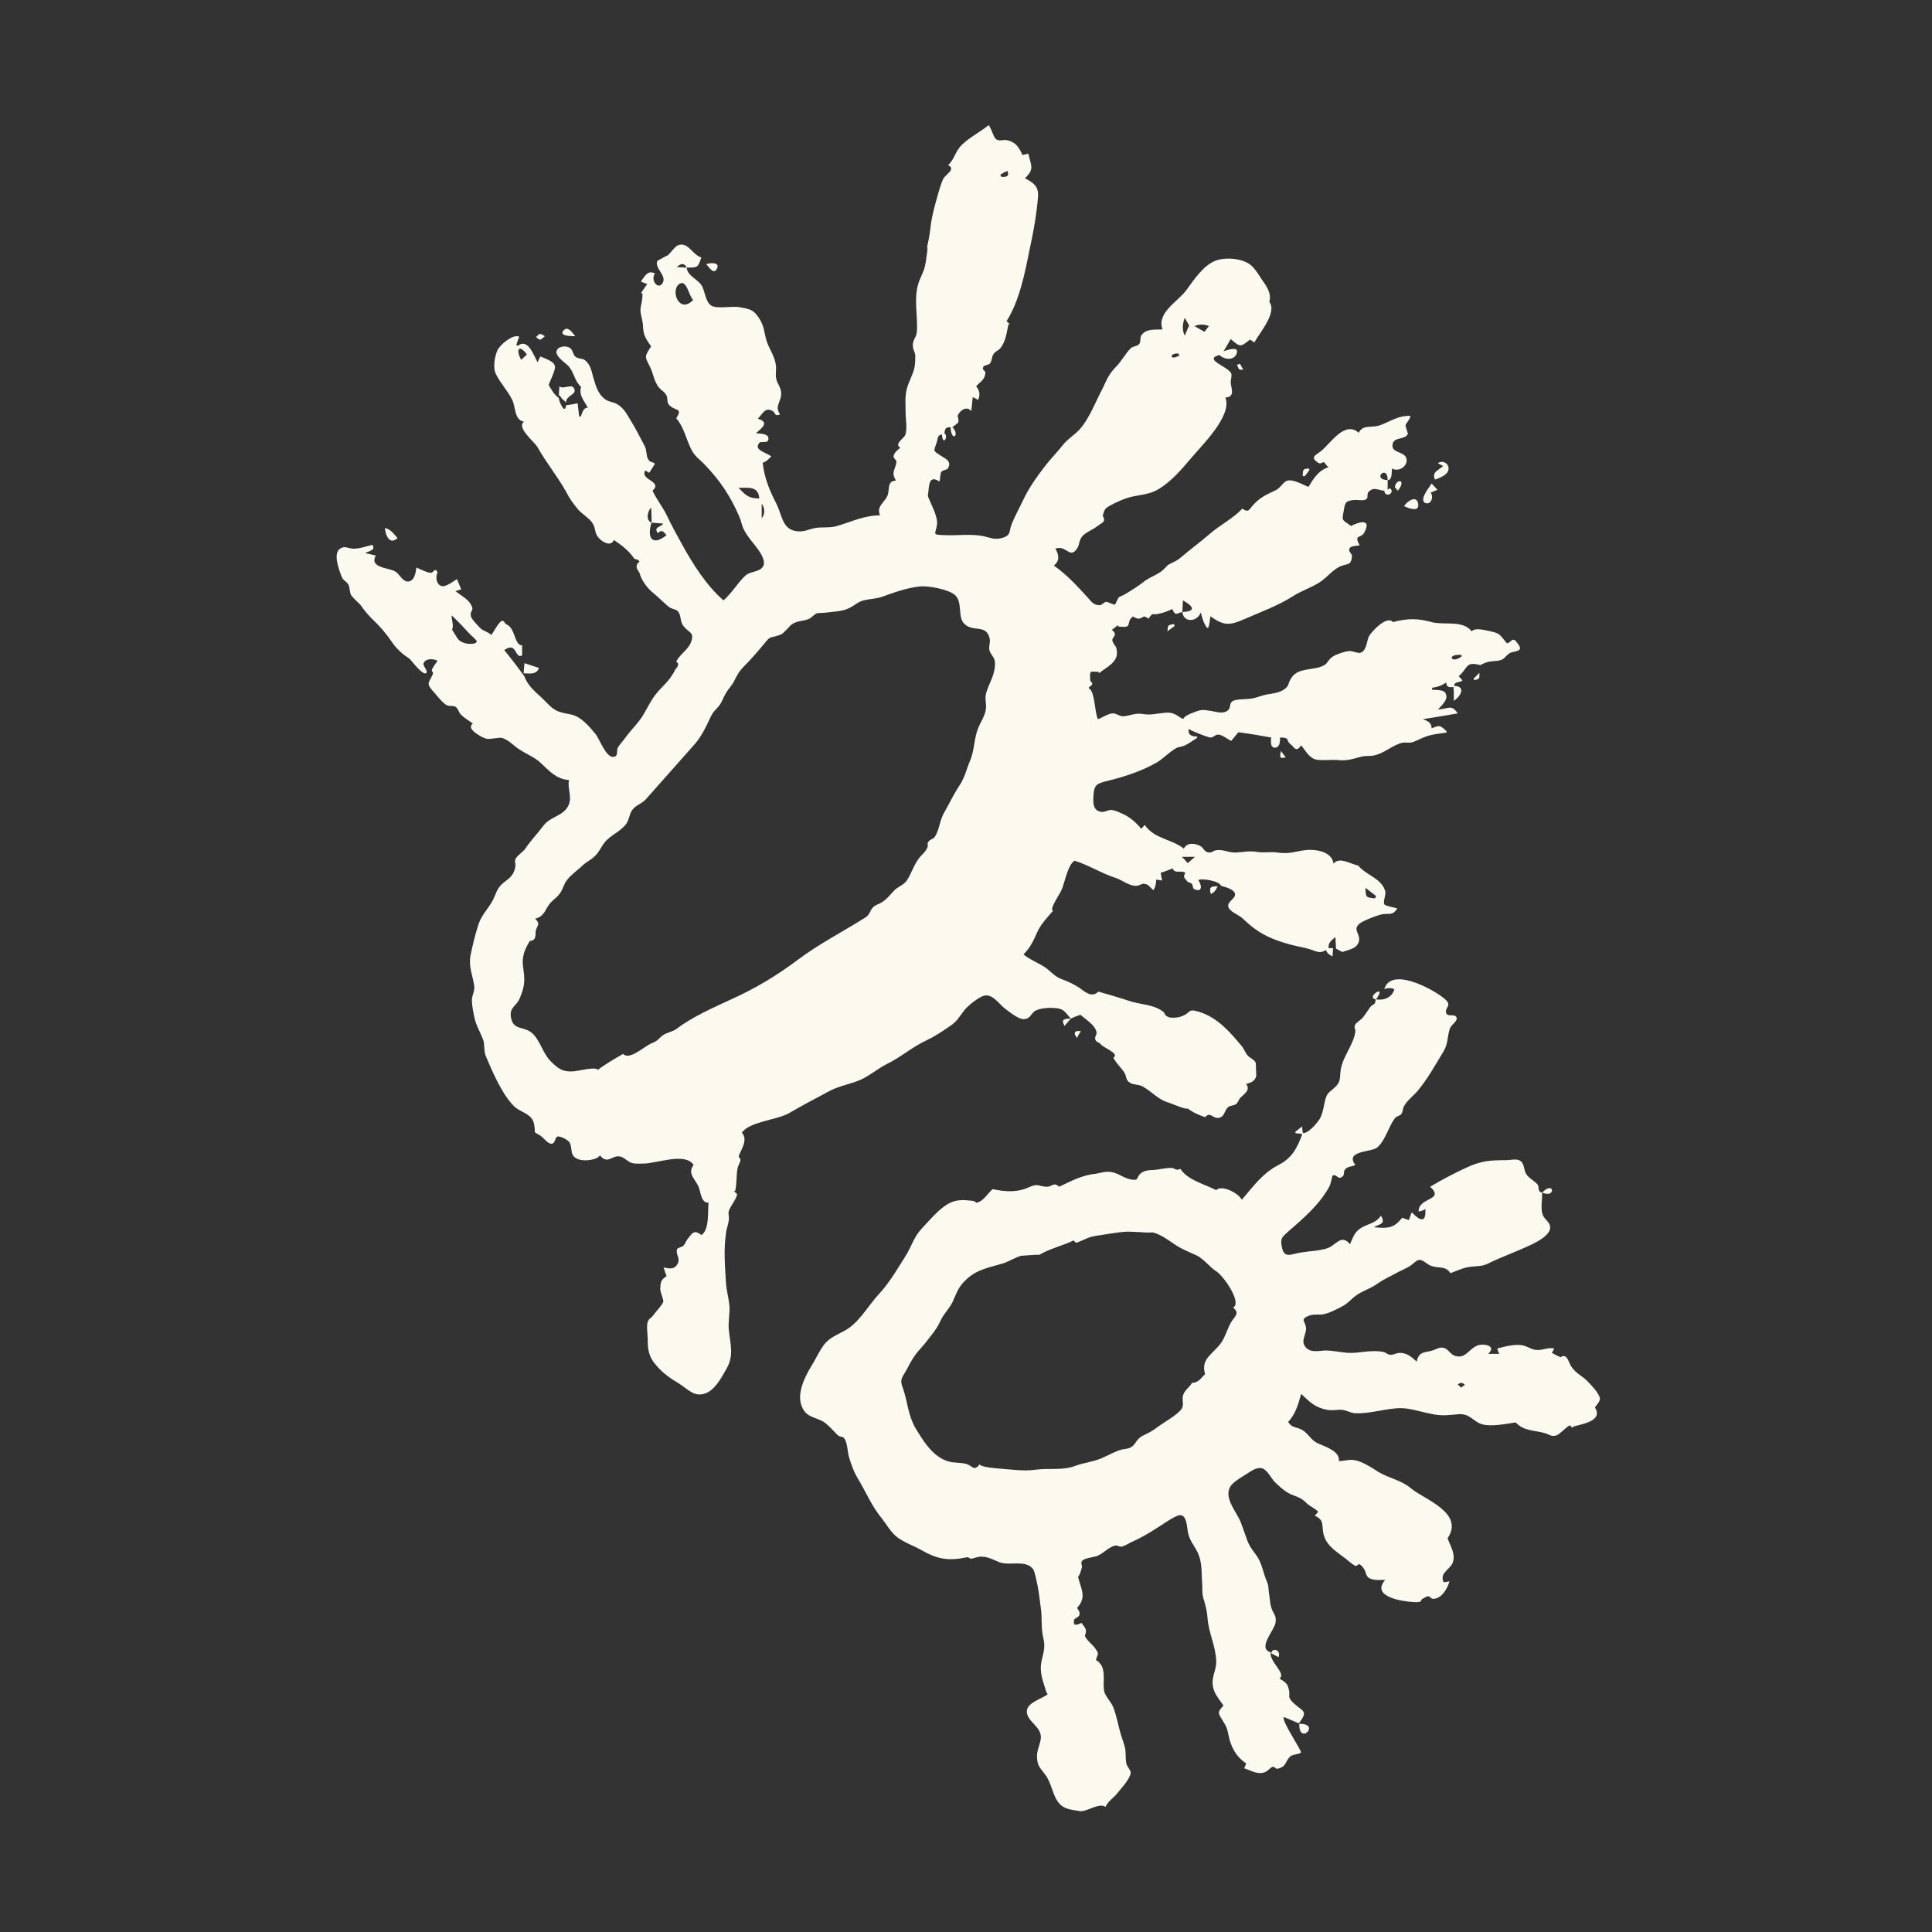 <?xml version="1.0" encoding="utf-8"?>
<!-- Generator: Adobe Illustrator 27.8.0, SVG Export Plug-In . SVG Version: 6.00 Build 0)  -->
<svg version="1.1" id="Layer_1" xmlns="http://www.w3.org/2000/svg" xmlns:xlink="http://www.w3.org/1999/xlink" x="0px" y="0px"
	 viewBox="0 0 400 400" style="fill: #fcf9ee;" xml:space="preserve">
<rect x="0" y="0" width="400" height="400" fill="#333333" stroke="none"/>
<g id="neWXtS.tif">
	<g>
		<path d="M221.7,210.9c-1.3-1.5-1.5-2.1-3.4-2.2c-1-0.1-2.8,0-3.8,0.5c-1.1,0.5-1,1.7-2.5,1.8c-1,0.1-2.9-1.4-3.7-2
			c-1.3-0.9-2.6-3.1-4.3-2.9c-1.2,0.1-4,2.4-4.6,3.4c-1,1.3-1.3,2-2.8,3c-1.6,1.1-3.1,2.1-4.8,2.9c-3,1.4-5.3,3.5-8.2,4.9
			c-1.8,0.9-3.4,2.3-5.3,3.2c-2,0.9-4.5,1.3-6.4,2.3c-2.8,1.5-5.7,3-8.6,4.7c-2.5,1.4-8.1,1.7-9.7,4c1.3,1.5-0.1,3.4-0.6,4.7
			c-0.2,0.5,0.4,0.6,0.3,1c-0.1,0.6-0.5,1.1-0.6,1.7c-0.3,1.6-0.1,3.1-0.5,4.7c-0.1,0-0.2,0-0.3,0c0.2,0.2,0.5,0.4,0.7,0.6
			c0,0.9-1.5,2.7-1.7,3.5c-0.2,0.7,0.1,1.1,0,1.8c-0.1,1-0.5,1.9-0.6,2.9c-0.5,3.5-0.2,6.7,0,10.1c0.1,1.6,0.5,3,0.7,4.6
			c0.2,1.6-0.3,3.6-0.1,5.3c0.3,2.9,1.1,5.3-0.5,8c-1.2,2.1-3.1,6-6.4,5.2c-1.1-0.3-2.5-1.6-3.5-2.2c-1.7-1-3.4-2.2-4.7-3.8
			c-1.5-1.7-1.7-3.2-1.7-5.4c0-0.9-0.3-2.7,0-3.5c0.3-0.8,0.6-0.7,1-1.2c0.4-0.6,2-2.3,2.2-2.9c0.2-0.5-0.7-2.1-0.6-2.9
			c0.1-1.5,0.2-1.7,1.3-2.5c-0.2-0.5-0.4-1.1-0.6-1.8c1.2,0.3,2.4,0.5,3-1c0.4-1-0.6-1.9-0.2-2.8c0.2-0.3,1-0.4,1.3-0.7
			c0.4-0.4,0.5-0.9,0.8-1.3c0.9-1.1,1.3-2.2,2.9-0.9c1.7-1,1.3-4.9,1.5-6.7c-1.6,0.1-1.6-2.3-2.1-3.4c-0.8-1.6-2.3-2.7-1-4.4
			c-1.7-2.7-7.7-0.3-10.3-0.3c-0.8,0-1.6,0.1-2.4-0.1c-0.9-0.2-1.4-1-2.3-1.3c-1.8-0.6-2.7,1.8-4.4-0.3c-0.6,1-3.1,1.2-4.2,0.9
			c-2.3-0.7-1.3-2.2-2.1-3.6c-0.3-0.5-1.9-1.3-2.4-1.2c-0.7,0.1-0.4,1.5-1.4,1.5c-0.6,0-1.6-1.2-2.1-1.6c-1.9-1.2-1-0.2-1.4-2.3
			c-0.3-2.3-2.7-2.5-4.1-3.8c-2.5-2.4-4.6-7.3-5.9-10.4c-0.5-1.2-0.2-2.6-0.6-3.5c-0.6-1.6-1.4-2.8-1.8-4.6c-0.2-1-0.5-2.4-0.5-3.5
			c0-1,0.6-1.9,0.5-2.9c-0.3-2.2-1.2-3.9-0.8-6.3c0.4-2,0.9-4.1,1.5-6c0.6-2.2,1.8-3.3,2.9-5.1c0.9-1.5,0.9-2.8,2.4-4
			c1.4-1.1,2.2-1.6,2.5-3.4c0.1-0.6-0.2-0.8,0-1.5c0.3-0.7,1.5-1.5,2-2.1c1.1-1.7,2.5-3.1,3.7-4.7c1.3-1.9,3.6-2,4.9-3.7
			c1.5-2,0.1-3.8,0.5-5.9c-2.6-0.2-4-1.8-5.7-3.4c-1.3-1.3-3-1.9-4.5-2.9c-1-0.6-1.9-1.6-2.9-2.1c-1.2-0.6-1.2-0.3-2.6-0.2
			c-1.1,0.1-1.2,0.2-2.3-0.3c-0.7-0.4-3.3-1.8-1.9-2.8c-0.8-0.6-1.9-1.2-2.6-2c-0.4-0.5-0.4-1-0.9-1.4c-0.5-0.4-1.3-0.1-1.9-0.4
			c-0.8-0.4-1.9-1.8-2.5-2.5c-1.9-2.1-1.3-1.9-0.4-3.9c0.2-0.5-0.3-0.6-0.2-0.9c0.3-0.7,0.7-1.2,1.2-1.9c-0.8-0.4-2.4-0.6-2.9,0.5
			c-0.2,0.6,0.9,1.5,0.6,2c-0.6,0.8-3-2.4-3.4-2.8c-0.4-0.4-1.2-0.8-1.6-1.2c-0.7-0.6-1.6-1.5-2.1-2.3c-1.3-1.9-2.5-3.3-4.2-4.9
			c-0.9-0.9-1.7-1.9-2.4-2.9c-0.4-0.4-1.7-1.6-1.9-2c-0.4-0.7-0.2-1.5-0.6-2.2c-0.5-0.8-1-0.7-1.4-1.7c-0.5-1.3-1.8-4.7-0.3-5.7
			c1-0.7,1.7,0,2.8,0c1.4,0,2.6-0.5,3.9-0.8c0.7,1.1-0.5,1.2-1.5,1.7c0.9,0.2,1.6,0.4,2.2,0.5c-1.4,2.6,2.6,2.5,4,3.3
			c0.8,0.4,1.5,2,2.5,2.1c1.5,0.1,1.8-1.9,1.9-2.9c0.9,0.4,2.1,1,2.9,1.1c0.7,0.1,0.9-1.3,1.5-0.1c-0.4,0.8-0.4,2.3,0.7,2.8
			c0.9,0.4,2.6-1,3.3-1.4c0.3,0.6,0.5,1.3,0.9,2.1c-0.4,0.1-0.8,0.3-1.2,0.4c0.9,0.7,2.5,1.6,3.1,2.6c1,1.6-0.2,1.2,0.1,2.6
			c0.1,0.6,1.7,2.2,2.1,2.6c0.5,0.4,1.8,0.8,2.1,1.3c0.4-0.5,1.5-2.6,2.1-2.9c0.6-0.3,0.6,0.5,1.1,0.7c1.8,0.7,1.6,4.4,3.2,4.3
			c0,0.7,0,1.3,0,2.1c-1.6,0.8-1-3-3.7-1.1c1.4,1.7,2.7,3.4,4,5.2c0,0,0.1,0.1,0.1,0.1c1,2.6,2.7,3.5,4.5,5.4c1.9,2,2.5,2.1,5.1,2.6
			c2.2,0.4,4,2.6,5.3,4.2c0.7,0.9,2.1,4.8,3.6,4.6c1.1-0.1,0.6-1.3,0.9-1.9c0.5-0.8,1.1-1.4,1.6-2.1c1.2-1.7,2.8-3.1,3.8-4.9
			c1-1.7,1.6-3.1,3-4.7c0.9-1,1.8-1.8,2.5-2.8c0.2-0.3,0.9-1.3,1-1.7c0.2-0.2,0.4-0.4,0.5-0.7c0.2-0.4,0.1-0.7-0.3-0.9
			c0.7-1.5,2.3-2.3,3-3.9c1-2.4-0.6-2-1.7-3.8c-0.5-0.8-0.3-2.1-1-2.8c-0.3-0.3-1.3-0.5-1.6-0.7c-1.1-0.8-2.2-2-3.3-2.9
			c-1.3-1-2.6-2.7-3-4.3c-0.2-0.3-0.3-0.5-0.5-0.8c-0.2-0.6-0.1-1.1,0.5-1.5c-0.3-0.7-0.9-0.3-1.2-0.8c-1-1.5-2.6-2.7-4.1-3.7
			c-0.6,1.4-2.2,0.5-2.9-0.2c-1.3-1.2-0.7-2.1-1.6-3.4c-0.6-0.9-2.1-1.8-2.9-2.7c-1-1.2-1.8-2.3-2.5-3.7c-1.8-3.2-4.1-6-5.9-9.2
			c-0.6-1.1-4.5-4.1-2.8-5.3c-2.1-0.3-1.7-3.2-2.5-4.6c-0.9-1.8-2.4-3.4-3.3-5.2c-0.7-1.3-0.3-3.7,0.3-5c0.5-1.1,3.2-3.4,4.5-2.8
			c-0.2,0.5-0.4,1.1-0.6,1.7c0.1,0.1,0.2,0.1,0.3,0.2c2.1-1.7,3.3,2,4.1,3.4c0.2-0.5,0.4-0.9,0.6-1.2c0.8,0.4,2.7,0.9,3,2
			c0.2,0.7-1.1,3.2-1.3,3.9c0.6,1,1.1,2,2.1,2.7l0,0c0,0.7,1.3,3.6,1.5,1.5c0,0,0,0,0,0c0.7-0.1,1.5-0.2,2.4-0.4
			c0.1,0.8,0.2,1.8,0.3,2.7c0.1,0,0.2,0,0.3,0.1c0.4-0.8,0.5-1.9,1.5-1.9c-0.8-1.5-1.9-2.6-1.4-4.3c-1.5-1.4-1.3-2.9-2.7-4.4
			c-0.6-0.6-2.9-2.1-2.3-3.2c0.3-0.7,1.5-0.9,2.1-0.7c1.4,0.3,1,1.5,1.8,2.1c0.6,0.4,1.3,0.3,1.8,0.6c1.5,1.1,1.5,2.8,2,4.2
			c0.4,1.4,0.9,2.9,2.2,3.9c0.7,0.6,1.8,0.6,2.6,1.1c1.2,0.7,1.8,1.7,2.5,2.9c1.2,1.9,2.2,3.9,3.2,5.8c0.4,0.8,0.3,1.9,0.6,2.5
			c0.5,1,0.7,0.5,1.5,1.1c-0.4,0.7-0.8,1.3-1.2,1.9c-0.2-0.2-0.5-0.3-0.8-0.5c-1.2,2,3.7,2.2,1.5,4.2c0.9,1.9,2.2,3.5,3,5.2
			c0.9,1.9,2,3.9,3.1,5.9c2.2,4,5.1,8.6,8.6,11.6c1.8-1.6,2.9-3.6,4.5-5.1c1-1,3.3-0.7,3.8-2.2c0.4-1.3-1.1-3.2-1.8-4.1
			c-0.7-0.9-1.5-1.8-2.1-2.9c-0.7-1.2-0.7-2.2-1.3-3.4c-1.7-3.9-3.9-7.2-6.9-10.3c-1.1-1.2-2.1-1.7-2.9-3.3
			c-1.1-2.2-1.5-4.6-3.1-6.4c1.5-2.3-0.3-1.4-1.5-2.8c-0.5-0.6-0.2-1.3-0.5-1.9c-0.5-0.9-0.9-0.9-1.5-1.6c-1.1-1.2-1.2-3-2-4.5
			c-1.1-2.1-1-2,0.3-4.1c-1.4-2-1.6-2.4-1.7-4.6c-0.1-1-0.5-1.9-0.5-3c0.1-1.2,0.5-2.1,0.4-3.4c-0.1,0-0.2,0-0.3,0
			c0.4-0.6,0.8-1.2,1.3-1.9c-0.5-0.2-0.9-0.3-1.3-0.5c1.2-1.9,1.7-2.2,2.9-1.7c-1,1.5,0.7,3.5,1.6,2c0.9-1.6-1.8-3.1-1.1-4.6
			c-0.1,0.1,2.1-1.2,2.1-1.1c0.7-0.5,1.5-2,2.4-2.2c2-0.5,2.8,2.1,4.6,2.6c-0.7,2.1-0.7,2.1-3,2.1c-0.5-0.9-1.1-1-2.1-0.1
			c0.7,0,1.4,0.1,2.1,0.1c0,1.6,2.2,2.4,3,3.6c0.8,1.2,0.8,3.5,2.1,4.3c1.3,0.7,4.3,0,5.8,0.3c2.4,0.4,3,0.6,4.2,2.5
			c0.8,1.4,0.8,1.9,1.2,3.7c0.4,2,1.8,3.6,2.1,5.6c0.2,1-0.1,2,0.1,3c0.2,1,0.9,1.7,1,2.7c0.3,2-1.5,2.8-0.2,4.7
			c-1.3,0.5-0.8-0.4-1.7-0.8c-1.4-0.6-1.7,0.4-2.9,1.7c2.4,0.7,1,1.8-0.4,3c0.8,0.1,2.6,0,2.6,1.1c0,1.2-1.5,0.4-1.9,0.9
			c-1.2,1.5,1.3,1.9,2.5,2.8c-0.6,0.5-1,1.1-1.8,1.3c0.4,3.3,1.4,5.7,2.9,8.6c1.2,2.5,1.2,5.3,4.3,5.6c1.5,0.1,2-0.3,3.3-0.6
			c1.6-0.4,3.3,0,4.9-0.5c3.1-0.9,5.6-2.2,8.9-2.2c-0.8-1.9,0.9-2.6,1.5-4c0.6-1.2-0.2-3.1,1.8-3.2c-1.1-1.8-0.1-2.2,0.1-3.9
			c0-0.4-0.7-0.8-0.6-1.1c0.1-0.8,0.8-1.3,1.4-1.8c-1.3-0.8,0.6-1.8,1-2.6c0.5-1.2,0.1-3.2,0.1-4.5c0-1.8-0.2-3.6,0.3-5.3
			c0.4-1.4,1.2-2.7,1.5-4.1c0.2-0.7,0.2-2.2,0.2-2.7c-0.1-0.7-0.6-1.3-0.5-2.2c0-0.9,0.7-1.5,0.8-2.4c0.3-3.1-0.6-6.6,0.2-9.7
			c0.3-1.4,1.2-2.7,1.5-4.1c0.1-0.5,0.3-1.4,0.3-1.9c-0.2,1.7,0.7-4.4-0.1-1.1c0.5-1.9,0.8-3.6,1-5.4c0.2-1.8,0.8-4,1.2-5.4
			c0.3-1.1,0.9-3.3,1.4-4.3c0.5-0.9,2.7-2,1-2.8c1.2-1.2,1.4-2.4,2.3-3.6c1.4-1.8,4.3-3.2,6.1-4.7c0.5,0.6,1,2.5,1.5,2.9
			c0.7,0.5,1.5,0.1,2.2,0.2c1.9,0.4,2.5,1.4,3.3,3.1c0.4-0.1,0.8-0.2,1.2-0.3c0.6,2.6,1.3,3.2-0.7,5.1c3.1,1.6,2.9,2.6,2.5,5.9
			c-0.3,2.9-0.9,5.9-1.5,8.7c-1,5-2.1,10.7-4.8,15c0.2,0.2,0.4,0.4,0.7,0.6c-0.1,0-0.2,0-0.3,0c-0.4,1.7-0.5,3.5-1.7,5
			c-0.4,0.5-1,0.6-1.4,1.2c-0.4,0.6-0.3,1.3-0.7,1.9c-0.3,0.4-1.2,0.4-1.4,0.7c-0.4,0.9,0.5,0.6,0.4,1.5c-0.3,1.5-1.1,1.6-1.9,2.6
			c0.7,0.8,0.9,1.7,0.4,2.8c-0.3-0.2-0.6-0.3-1.1-0.6c-0.1,1-0.2,1.8-0.3,2.9c-1.1-1.2-2.4,0-2.8,0.9c-0.1,0.2,0.3,0.9,0.1,1.4
			c-0.1,0.3-0.9,0.7-1.1,1l0,0c-1.6,0.1-1.6,0.1-1.8,1.5l0,0c-1.5,0.1-1.2,0.5-1.6,1.8c-0.6,1.8-0.8,1.5,0.8,2.6
			c0.9,0.6,2.4,1.1,1.6,2.6c-0.3,0.5-1,0.3-1.4,0.8c-0.3,0.4-0.2,1.5-0.4,2c-2.4-1.6-2.1,1.2-2.4,3c0.6,1.6,2.1,4.2,1.9,5.9
			c-0.3,2.1-1.2,2.1,1.7,2.2c2.6,0.1,5.4-0.3,7.9,0.2c1.4,0.3,2.2,0.8,3.8,0.4c2.1-0.6,1.4-1.4,2.1-3c0.6-1.5,1.6-3.3,2.3-4.8
			c1.2-2.6,3-5.1,4.8-7.4c1.1-1.4,2.3-2.6,3.4-4c1.1-1.4,2.6-2.2,3.7-3.5c1.9-2.2,3.2-5.7,4.6-8.3c0.8-1.7,1.3-3,2.7-4.4
			c1.2-1.2,2-2.8,3.1-3.9c0.4-0.4,1.3-0.4,1.7-0.8c0.5-0.5,0.1-1.5,0.6-2c1-1.3,2.8-1,4.3-1.1c-1.3-3.4,3.1-5.7,4.9-8.1
			c1.6-2.2,3.5-5.1,6-6.1c2-0.8,5.7-0.6,7.5,1c0.7,0.6,1.6,2,2.1,2.8c1,1.4,2.1,2.9,1.6,4.7c1.7,2.2-2.1,6.5-3.1,8.4
			c-0.3-0.2-0.6-0.4-0.9-0.6c-2,1.6-2,1.6-4-0.1c-0.6,1.1-1.2,2.1-1.9,3.2l0,0c-4.3,0.9,1.3,2.4,2,3.9c0.2,0.4-0.1,1.4-0.1,1.9
			c0.1,1.2,1,3-1.1,3.1c1.5,3.8-4.9,9.9-7.3,12.8c-1.8,2.1-3.5,4.1-5.8,5.7c-2.1,1.5-3.7,1.5-6.1,2c-1.5,0.3-3.5,1.2-4.9,2
			c-1.1,0.6-1,1.2-1.3,2c0.3,0.4,0.4,0.9,0.1,1.3c-0.4,0.3-0.9,0.6-1.3,0.9c-0.9,0.7-2.1,1.1-2.9,1.9c-0.9,1-0.6,1.6-1.1,2.5
			c-1.6,2.6-2.3-0.7-4.6,0.2c0.9,1.5,0.8,2.6-0.3,3.5c2.8,2,4.6,4,6.9,6.5c0.7,0.8,1.3,1.7,2.5,1.7c0.6,0,0.9-0.6,1.4-0.7
			c0.3,0,1.6,0.6,1.8,0.6c0.1,0,0.7-1.4,0.8-1.5c0.2-0.2,0.9-0.4,1.2-0.6c1.5-0.9,2.8-1.7,4.2-2.8c1.2-0.9,2.7-1.3,3.8-2.3
			c1.1-1,0.5-0.8,1.9-1.5c0.7-0.3,1.2-0.6,1.8-1.1c2-1.7,3.9-3.1,5.9-4.8c2-1.8,5-3.3,6.8-5.3c1.4,1,1.4,0.1,2.4-0.9
			c1.3-1.4,2.6-2,4.3-2.8c1.2-0.5,1.5-1.5,2.4-2c1.2-0.6,3.5,0.8,4.6,1.2c1-1.6,2-3.4,4.2-4.1c-0.5-0.2-0.6-0.7-1-1
			c-0.3-0.1-0.6,0.5-1.2,0.1c-1.8-1.2-0.4-1.6,0.6-2.4c1.9-1.5,4.9-6.4,7.8-3.8c1-1.9,2.7-0.8,4.8-1.7c2-0.8,3.6-1.9,5.9-1.8
			c-0.1,0.9-0.9,1.4-1,2c0,0.3,0.5,1.6,0.5,1.7c-0.6,1.4-3,0.5-3.2,2.3c-0.2,1.8,2.6,1.3,2.9,2.9c0.3,1.5-1.6,2.8-3,2
			c-0.1,0.7,0.1,2.4-0.9,2.4c0-3.4-3.4-0.1,0,0c0,0.8,0,1.5,0,2.3l0,0c-2-0.1-2.8-1.1-4,0.2c-0.4,0.5,0.1,1.1-0.5,1.5
			c-0.4,0.3-1.9,0.1-2.3,0.1c-2,0.2-2,0.5-2.3,2.3c-0.5,2.3-0.1,1.8,1.5,3.1c1.3-0.7,4.4-1.8,2.8,1.3c-0.7,1.4-2.3,0.3-1,2.7
			c-0.3,0.1-1.7,0.1-2,0.5c-0.6,0.9,0.5,1,0.4,1.9c-0.2,1.9-1,1.3-2.5,2c-1.5,0.7-2.7,2.3-4.1,3.2c-1.8,1.2-3.9,1.8-5.7,3
			c-3.2,2-6.6,3.2-10,4.7c-3,1.3-4.2,1.4-7-0.6c-0.1,0.8-0.2,1.6-0.4,2.3c-0.1,0-0.2,0.1-0.3,0.1c-0.8-1.2-0.9-1.8-1.3-3.2
			c-0.7,2-3.6,2.2-3.8-0.1c2.9-0.1,2.3-1.2,0.1-2.4c0,0.8-0.1,1.6-0.1,2.4c-1.3,0.3-1.4,0.9-2.1-0.6c-1.1,0.5-1.9,0.8-2.9,1
			c-1.3,0.3-1-0.5-2,1c-1.3-0.9-0.8-0.2-2.1,0c-0.2,0-1.2-0.4-1.1-0.5c-1.8,1.4,0.3,2.5-3.1,2.1c0-0.1,0-0.2,0-0.3
			c-0.4,0.3-0.8,0.6-1.3,1c1.4,1.2,0,1.4,0.1,2.2c0.1,0.7,0.8,1.1,0.9,1.9c0.5,2.6-2.1,3.6-3.7,4.9c0-0.1,0-0.2,0-0.3
			c-2.1-0.1-1.8-0.2-1.8,1.6c0,0.5,0.6,0.6,0.4,1c-0.1,0.4-0.6,0.3-0.7,0.8c1.3,0.5,1.2,4.9,1.9,6.4c0.9-0.3,2.2-1.2,3.1-1.2
			c0.8,0,1.3,0.6,2.2,0.6c1.3-0.1,2.4-0.7,3.8-0.5c1.8,0.3,2.6,0,4.5-0.2c2.4-0.3,2.7,0.7,4.5,1.5c0.2,0.6,0.5,1.1,0.7,1.7
			c-0.2,1.3,0.5,1.7,1.8,1.7c0,0.1-0.1,0.2-0.1,0.3c-0.8,0.5-1.6,1.1-2.4,1.5c-0.6,0.3-1.3,0.3-1.9,0.6c-1.4,0.8-2.6,2.1-3.9,2.9
			c-3.1,1.8-6.7,3-10.4,3.9c-2.1,0.5-2.7,0.8-2.8,3c-0.1,1.4-0.2,3.2,1.7,3.4c0.6,0.1,1.4-0.5,2.1-0.4c0.7,0.1,1.4,0.4,2,0.7
			c1.7,0.7,2.9,1.8,4.1,3.2c0.2-0.2,0.4-0.5,0.7-0.8c2,2.9,5.6,2.9,8.1,4.9c0.7-1.4,2.4-1.1,3.5-0.5c0.5,0.3,0.7,1,1.3,1.2
			c1,0.4,1.2-0.4,2.2-0.4c1.3-0.1,2.5,0.6,3.9,0.5c1.8-0.1,2.5-0.4,4.4-0.1c1.3,0.2,2.7-0.1,4,0.1c2.2,0.3,3,0,5.2-0.4
			c2.1-0.4,6.1-0.1,6.5,2.7c1.2-1.5,3.5,0.1,5.1,0.4c1.6,2,4.8,2.6,5.6,5.3c0.2,0.8-0.5,2.1-0.2,2.7c0.2,0.4,2.3,0.7,2.7,0.9
			c-1.1,1.7-1.9,0.8-3.6,1.3c-0.8,0.2-3.7,1.3-4.3,1.9c-1.3,1.2,0.1,1.9,0,3.3c-0.2,1.8-2.1,2-3.5,2.5c-0.3-0.2-0.8-0.4-1.3-0.7l0,0
			c0-0.7-0.1-1.4-0.1-2.4c-1,0.8-1.6,1.3-1.4,2.4l0,0c-1.6,0.9-1.8,0.9-3.4,0.3c-1.4-0.5-2.9-0.7-4.4-1.1c-2.6-0.7-5.2-1.6-7.5-3.3
			c-1-0.7-1.8-1.5-2.7-2.3c-0.7-0.6-2.6-1.3-2.8-2.3c-0.2-1.1,1.5-1.6,1.4-2.6c-0.1-1-2.2-1.5-2.9-1.7c0,0,0,0,0,0
			c-0.3-1-3.9-1.6-4.7-1.2c0.9,1.4,0.7,2.7-1,1.8c-0.1-0.3-0.2-0.7-0.3-1c-0.3-0.2-0.7-0.3-1-0.5c-0.4-0.7-1-0.7-0.4-1.8
			c-0.8-0.6-2.2,0.3-2.6-0.9c-0.9,0.3-1.7,0.7-2.5,0.9c0.1,0.5,0.2,1.1,0.3,1.6c-0.4-0.1-0.7-0.1-1.2-0.2c-0.1,0.9-0.1,1.4-0.6,2.2
			c-0.3-0.2-1-1.1-1.4-1.2c-1.2-0.4-1.1,0.3-2.3,0.3c-1.4,0-2.9-1.3-4.3-1.7c-3-1-5.2-2.5-8.3-3.5c-1.4,0.7-2.1,4.7-2.7,6
			c-0.4,1-2.6,4-1.8,4.4c-1.3,1.5-2.5,2.7-3.3,4.5c-0.8,1.8-1.4,3.1-2.8,4.5c1.5,1.2,3,1.7,4.5,2.7c1.3,0.9,1.9,1.9,3.6,2.5
			c1.6,0.6,2.1,0.9,3.3,1.6c1.3,0.9,2.7,2.3,4.1,0.9c2.1,0.6,4.2,1.2,6.3,1.9c2.3,0.8,4.9,0.7,6.9,2.1c0.8,0.5,0.3,0.9,1.4,1.3
			c0.5,0.2,1.9,0.1,2.4-0.1c2.4-0.8,1.3-1.8,3.9-1c3.8,1.2,6.3,4.1,8.8,7.1c0.5,0.6,0.6,1.2,1.2,1.9c0.5,0.6,1.4,0.8,1.7,1.6
			c0,0.1,0.1,2.5,0.1,2.6c-0.2,1.1-1.1,1.5-2.1,1.7c1,1.4-0.5,2.1-1.3,3c-0.3,0.4-0.4,0.9-0.8,1.2c-0.4,0.3-1.3,0.3-1.6,0.6
			c-0.8,0.6-0.7,1.9-1.8,2.2c-1.4,0.4-1.8-1.4-3-0.1c-1.4-0.5-2.4-0.9-3.6-1.8c-0.3,0.3-3.3-1-3.9-1.2c-2.2-0.6-3.5-2.3-5.5-3.4
			c-0.8-0.4-1.9-0.3-2.5-0.7c-1-0.6-0.7-1.2-1.2-2.1c-0.7-1.1-1.5-1.7-2.3-3.1c1.4-0.9-2-2-2.6-2.8c-0.3-0.4-0.9-0.4-1.1-0.9
			c-0.3-0.7,0.4-1,0.2-1.7c-0.3-1.4-2.3-2.6-3.3-3.5C222.5,210.5,222.1,210.7,221.7,210.9L221.7,210.9z M134.9,108.2
			c0-1,0-2.1-0.1-3.1C134,105.9,133.7,107.8,134.9,108.2c-1,3.1,0.1,5,3.1,2.6c-0.5-0.5-0.9-1.4-1.8-0.4c-1-1.4,0.7-1.2,1.1-2
			C136.4,108.3,135.6,108.3,134.9,108.2z M129,218.2c1.3,1.4,4.3-1.5,5.9-2.2c1.5-0.6,1.3-0.9,2.4-1.7c0.7-0.5,2-0.7,2.8-1.3
			c3.1-2.4,7.6-4.4,11.3-6.1c4.9-2.2,9.4-4.9,13.8-8.2c4.4-3.3,9.3-5.8,13.9-8.7c1.1-0.7,0.9-1.4,1.7-2.2c0.5-0.5,1.2-0.6,1.8-1
			c1.1-0.7,1.8-1.7,2.7-2.6c0.7-0.6,1.7-1,2.3-1.7c1.1-1.5,1.6-3.6,2.9-5.1c0.7-0.8,1-0.9,1.5-1.9c0.2-0.3-0.1-0.9,0.2-1.2
			c0.4-0.6,0.9-0.5,1.3-1c1-1.4,1-3.4,2-5.1c1.1-1.9,1.9-3.7,3.1-5.5c1.2-1.8,1.4-3.2,2.2-5.1c1-2.3,0.8-4.5,1.7-6.8
			c0.5-1.3,1.4-2.5,1.6-3.9c0.2-1.2-0.3-2.3,0.1-3.5c0.6-2,1.7-3.5,1.8-5.7c0.1-1.6-0.6-1.7-1.1-2.9c-0.3-0.8,0.2-1.8,0-2.6
			c-0.7-3.1-3.5-1.2-5.3-3.1c-1.4-1.4-0.2-4.6-2-6c-1.4-1.1-5.2-1.8-6.9-1.7c-2.7,0.2-5.7,1.3-8.2,2.2c-1.3,0.4-2.5,0.4-3.7,0.7
			c-1.2,0.3-1.9,1.1-3,1.6c-1.4,0.7-3,0.7-4.5,0.9c-0.5,0.1-2.1,0.1-2.2,0.2c-0.6,0.2-1.1,1-1.8,1.2c-1,0.4-2,0.3-3.1,0.9
			c-0.7,0.4-1.1,1.1-1.6,1.5c-0.6,0.6-0.6,0.7-1.6,1c-1.1,0.4-1.5,0.1-2.3,1.1c-1.5,1.8-3,3.6-4.7,5.3c-1,1-1.4,1.8-2,3
			c-0.5,1-1.2,1.6-1.7,2.5c-0.6,1-0.8,1.8-1.4,2.6c-0.7,0.9-1.1,1-1.7,2.2c-1,2.1-1.8,3.9-3.3,5.7c-3.4,3.8-6.8,7.7-10.2,11.5
			c-0.8,0.9-2.1,1.2-2.8,2.2c-0.6,0.8-0.6,1.9-1.2,2.8c-1.2,1.7-3.2,2.3-4.5,3.9c-0.8,1-1.2,2.1-2.1,2.9c-0.7,0.7-1.6,1.1-2.4,1.8
			c-1,1-2.5,2-3.3,3.1c-0.6,0.7-0.8,1.7-1.3,2.5c-0.6,1-1.5,1.5-2.2,2.3c-1.1,1.3-1.1,2.7-3.1,3.2c1.2,1.2,0.4,1.3,0.1,2.6
			c0,0.4,0,0.8-0.1,1.2c-0.1,0.5-0.5,0.8-1.1,0.8c-1.1,1.8-1.7,3.3-1.4,5.4c0.4,2.7,0.4,3.9-0.7,6.5c-0.7,1.7-2.2,1.8-1.8,4
			c0.5,2.8,2.8,1.6,4.6,3.4c1.5,1.6,2,3.9,3.5,5.5c1.6,1.6,2.5,2.4,5,2.2c1-0.1,4.4-1,4.9-0.3C125.2,220.4,127.1,219.3,129,218.2z
			 M93.5,127.4c0,1.2,0.5,1.9,0.1,3c1.2,1.7,1,2.3,2.8,2.8c0.4,0.1,2.2,0.3,2.3-0.4c0.1-0.2-1.2-1.3-1.4-1.5
			C96,129.9,94.8,128.6,93.5,127.4z M143.5,62.1c-0.9-0.9-1.3-4.1-2.7-3.4C138.6,59.9,140.6,65.2,143.5,62.1z M152.9,101
			c1.5,1.5,2,2.2,4.3,2.2C157,100.6,155,101,152.9,101z M109.1,73.4c-1.6-2.2-2.4-1.1-1.2,1.1C108.4,74,108.8,73.7,109.1,73.4z
			 M284.7,186c0.1-0.2,0.1-0.3,0.2-0.5c-0.7-0.5-1.4-1.1-2.2-1.7C282.8,185.8,282.7,185.8,284.7,186z M245.3,69.5
			c0.3-0.7,0.5-1.3,0.9-2.1c-0.2-0.4-0.6-1-0.9-1.6C244.8,67.1,244.7,68.3,245.3,69.5z M249.4,68.7c0.2-0.3,0.5-0.7,0.9-1.2
			c-1-0.4-1.9-0.4-3,0C248.1,68,248.7,68.3,249.4,68.7z M245.9,178.7c0.5-0.4,0.9-0.8,1.5-1.3c-1,0-1.7,0-2.7,0
			C245.2,177.9,245.5,178.2,245.9,178.7z M157.7,107.3c0.7-0.8,0.7-2.1,0-3C157.7,105.4,157.7,106.3,157.7,107.3z M244.2,73.6
			c-0.1-0.1-0.2-0.3-0.2-0.4C242.1,73,242,74.8,244.2,73.6z M207.1,36.2c0.1,0.1,0.1,0.3,0.2,0.4c1.1,0.1,1.7-0.1,1.3-1.2
			C208,35.6,207.5,35.9,207.1,36.2z"/>
		<path d="M319.3,246.9c0,1.3-0.3,3,0,4.3c0.3,1.2,1.4,1.6,1.6,2.6c0.6,2.4-5.1,4.4-6.8,5.2c-1.9,0.8-3.7,1.5-5.4,2.3
			c-1.3,0.7-1.9,0.8-3.5,0.9c-1.9,0.1-3.1,0.7-4.9,1.4c-1-1.5-2.1-1-3.6-1.4c-1.4-0.3-2-1.6-3.1-1.3c-0.4,0.1-1.3,1-1.8,1.3
			c-0.6,0.3-1.3,0.7-2,1c-1.6,0.9-3.3,1.6-4.8,2.7c-1.3,0.9-3,1.4-4.2,2.3c-1,0.7-1.6,1.5-2.6,2.1c-1.1,0.6-3,1.6-4.2,1.8
			c-1,0.2-1.9-0.1-3,0.3c-1.9,0.8-0.8,1-0.6,2.5c0.1,1.4-1.2,2.7-0.1,4c1,1.2,2.6,0.8,4,0.7c1.7,0,3.3,0.4,4.9,0.5
			c2.2,0.1,4.7-0.7,7.2-0.2c0.5,0.1,0.9,0.6,1.5,0.6c0.7,0,1.2-0.4,1.9-0.4c1.5,0,2.4,0.8,3.5,1.8c0.5-2.2,1.7-1.8,3.3-2.3
			c0.9-0.3,1.5-0.8,2.4-0.5c0.8,0.2,1.3,1.3,2.2,1.6c2.1,0.7,2.8-1.2,4.4-2c1.2-0.7,4.5-0.2,2.5,1.6c0.9,0,1.5,0,2.3,0
			c-0.2-0.4-0.3-0.7-0.4-1.1c1.8-0.5,4.2-1.1,5.8-0.5c1.1,0.4,1.5,0.8,2.6,0.8c1.3,0,2.1-0.6,3.4-0.3c-0.2,0.3-0.3,0.6-0.5,0.9
			c0.6,0.3,1.1,0.6,1.8,0.9c1.3-0.9,1.6,0.9,2.2,1.9c1.1,1.6,2.1,1.8,3.4,3.1c0.6,0.6,1.7,1.8,2.1,2.5c0.8,1.3,0.5,1.4-0.6,2.9
			c1.9,2.9-3.1,3.5-4.6,4c0,0.1,0,0.2,0,0.3c-0.2-0.2-0.4-0.5-0.6-0.6c-0.8,0.4-2.1,1.9-2.8,2.1c-1,0.3-1.4-0.2-2.4-0.5
			c-2.2-0.6-4.3-0.4-6-2.2c-2,0.3-4.9,0.9-6.9,0.4c-2-0.6-2.5-2.3-5-2.1c-2.2,0.2-3.5,0.4-5.7-0.1c-2.6-0.5-4.8-1.4-7.3-1.1
			c-2.6,0.2-5.5,1.1-8.2,1c-1,0-1.8-0.6-2.8-0.7c-1.1-0.1-1.9,0.2-3.1,0c-2.5-0.5-3.5-1.5-5.4-3.3c-0.6,2.1-1.2,4.2-2.7,5.8
			c0.8,1.3,1.7,1,2.8,1.6c1.2,0.6,1.9,2.1,3.1,2.7c1.3,0.7,4.9,1.6,4.6,3.8c1.2,0,2.1-0.4,3.2-0.2c1.5,0.2,3.7,1.6,4.9,2.4
			c2.3,1.4,4.8,1.7,6.9,3.5c2.6,2.2,11.1,5,7.5,10.3c0.6,1.6,1.8,3.4,1,5.2c-0.7,1.4-2.7,2-1.8,3.9c0.5-0.1,0.8-0.1,1.2-0.2
			c-0.4,1.4-1.5,3.4-3.1,3.6c-0.4,0.1-0.8-0.1-1.1-0.5c-0.4,0-0.8,0.1-1.1,0.4c-1,0.2,0.1,0.9-1.9,0.8c-2.5-0.1-9.2-1.1-6.1-4.6
			c-1,0-2.6,0.2-3.5-0.5c-0.6-0.5-0.5-1.4-1-1.9c-0.2-0.4-0.5-0.7-1-0.9c-0.2,0.3-0.4,0.4-0.7,0.4c-0.7-0.4-1.4-1-2-1.5
			c-1.8-1.4-3.8-2.5-4.5-4.8c-0.6-2,0.3-3.1-1.9-4.1c0.3-0.3,0.5-0.5,0.7-0.8c-0.4-0.6-1.9-1.2-2.5-1.9c-1.2-1.2-2.1-1.2-3.5-1.9
			c-1-0.5-2.2-1.6-3-2.4c-0.7-0.7-1.5-2.5-2.6-2.8c-1-0.3-2.2,0.5-3.1,1.1c-0.8,0.5-2.5,1.5-3.1,2.2c-2.2,2.4,0.9,5.6,1.8,7.9
			c0.5,1.3,0.9,2.6,1.4,3.9c0.6,1.5,1.4,2.2,2.2,3.5c0.8,1.4,1.1,3.2,1.7,4.6c0.5,1.1,0.4,1.6,0.5,2.5c0.2,0.9,0.2,2.2,0.5,3.1
			c0.4,1.4,1.1,1.5,0.9,3.1c-0.2,1.6-3.9,5.4-1,6.2l0,0c-0.4,1.9,3.3,4.4,1.8,5.4c1.5,1,1.7,1.1,2,2.6c0.2,1.1-0.4,1.2,0.8,2.4
			c2,1.9,3.3,1.6,1.2,4.3l0,0c-1-0.4-2-0.9-3.1-1.3c-0.5,0.7,3.1,6,3.6,7.3c-0.3,0.4-1.7,0.4-2.2,0.8c-1.3,1.2-0.7,2.1-2.7,2.6
			c-0.4,0.1-0.6-0.5-1-0.4c-0.6,0.2-1,0.9-1.6,1.1c-1.5,0.6-2.8-0.3-4.3-0.8c0.2-0.4,0.3-0.7,0.4-1c-2.2-1.5-3.2-3.5-3.7-6.1
			c-0.3-1.5-0.5-1.7-1.3-3c-0.9-1.5-0.9-1.5,0.3-2.9c-0.9-1.3-2-2.5-2.2-4.1c-0.3-1.8,0.8-3.4,0.7-5.1c-0.1-3.2-1.6-5.8-1.8-9
			c-0.1-1.3-0.4-2.6-0.8-3.8c-0.4-1.3-0.2-2.1-0.3-3.2c-0.2-2.2,0.1-4.4-1-6.6c-0.7-1.4-1.5-2.2-1.9-3.8c-0.3-1.3-0.2-3.8-1.7-3.8
			c-1,0-4.1,2.3-5,2.8c-1.7,1.1-3.3,2-5.1,2.8c-0.6,0.3-1.2,0.7-1.9,0.9c-0.5,0.1-0.9-0.3-1.5-0.2c-1.4,0.4-2.4,1.7-3.8,2.2
			c-0.6,0.2-2.6,0.4-3,1c-0.3,0.5,0.1,1,0,1.3c-0.2,0.6-0.3,1.3-0.8,2c0.7,2.7,1.8,4.2-0.2,6.4c0.3,0.5,0.6,0.8,0.5,1.4
			c-0.1,0.5-1,0.8-1.1,1c-0.3,1.3,0.3,1.3,1.5,0.7c0.9,1.2,1.2,1.4,0.7,2.7c0.6,1.2,1.7,1.8,2.3,2.8c0.7,1.1,0.4,0.7,0,2.2
			c2.4,1.3,1.3,4.4,1.7,6.4c0.2,1.1,1.5,2.3,1.9,3.4c0.7,1.8,1,3.7,1.5,5.4c0.3,1.1,0.8,2.2,1,3.4c0.1,0.9,0,1.9,0.2,2.8
			c0.1,0.6,0.9,1.4,0.9,1.9c-0.1,1.3-2,3.3-2.8,4.3c-0.7,0.9-2.1,1.8-2.4,2.8c-1.2-0.9-3.6,0.8-5,0.9c-0.3,0-2.7-0.4-2.8-0.5
			c-3.1-0.9-2.9-4.4-4.5-6.8c-1-1.5-1.8-1.8-1.9-3.8c-0.1-1.6,0.7-2.7,0.8-4.1c0.1-2.3-2.6-3.2-2.9-5.2c-0.2-1.7,2-2.5,3.1-3.1
			c1.8-1,1.1-0.4,0.8-1.6c-0.6-2-1.3-3.6-0.9-5.8c0.4-1.9,0.9-3,0.4-5c-0.5-2.1-0.2-4-0.5-6.1c-0.2-1.5-0.4-3.3-0.7-4.8
			c-0.2-0.8-0.5-2.7-0.9-3.3c-1.5-2.1-5-0.6-7.1-1.5c-1.4-0.6-2.5-1.2-4-1.1c-0.6,0.1-1.1,0.3-1.6,0.4c-0.4,0.1-0.6-0.3-0.9-0.3
			c-3.9,0.8-6.1,0.5-9.6-1.5c-1.6-0.9-3.4-1.5-4.9-2.6c-1.4-1.1-2.2-2.6-3.2-3.9c-2.1-2.5-3.3-5.5-5-8.3c-0.9-1.5-1.4-3-1.9-4.7
			c-0.2-0.9-0.3-2.8-0.9-3.6c-0.4-0.5-0.9-0.2-1.4-0.7c-0.9-0.9-2-2.2-3-2.8c-1.9-1-3.4-0.9-4.3-2.9c-1.3-2.7,0.5-6.3,1.9-8.6
			c0.7-1.1,1.3-2.4,2-3.5c1.3-2.2,2.7-2.6,4.7-3.7c3.1-1.6,4.9-5.1,7.2-7.6c2.4-2.6,3.9-5.3,5.8-8.3c1.1-1.9,1.6-3.7,3.1-5.3
			c1.6-1.7,3.4-3.9,5.4-5.1c1.7-1,3.2-0.9,5-0.7c1.2,0.1,0.4,0.7,1.6,0.2c0.9-0.4,1.9-1.9,2.7-2.6c2.9,0.6,5.2,0.7,7.8-0.5
			c1.6-0.7,1.7-0.1,3.3,0c1.2,0.1,1.5-1.1,2.7,0c2.7-1.3,4.8-2.4,7.6-2.7c0.7-0.1,1.6-0.4,2.4-0.4c2.1,0,3.1,1.3,4.9,1.6
			c1.7,0.3,1-0.4,1.9-1.2c1-0.8,1.8-0.7,3.1-0.8c0.9-0.1,2.2-0.4,3.2-0.4c1,0,0.9,0.7,2,0.2c1.4,2.3,5.1,3.2,7.4,4.4
			c1.2-1.2,4.7,0.7,5.3,2c2.4-2.8,4.3-5.5,7.6-7.2c2.9-1.5,3.9-3.6,5-6.6l0,0c1.2,0.1,2.9-2,3.5-2.9c0.6-0.9,0.9-2.7,1.1-3.7
			c0.5-1.9,0.7-1.6,2.1-2.9c1-1,1-1.4,1.1-2.9c0.2-3.2,2.6-5.5,3.1-8.5c0.1-0.9-0.4-0.7,0-1.6c0.2-0.4,1.4-1.1,1.7-1.6
			c0.5-0.7,1-1.4,1.4-2c0.5-0.7,1.1-0.3,1.1-1.6l0,0c1.8,0.3,3.4-0.4,3.9-2.1c-0.7-0.3-1.4-0.3-2.1,0c1.4-4.8,10.3,0.1,12.5,2
			c1.8,1.5-0.3,1.9,0.4,3.1c0.4,0.7,2-0.2,2.1,1c0,0.6-1.2,1.4-1.4,2c-0.6,1.7-0.3,3.1-1.4,4.9c-1.6,2.6-3,5.2-5,7.7
			c-0.9,1.2-2.4,2.2-3.1,3.5c-0.3,0.5-0.2,1.1-0.6,1.7c-0.1,0.2-0.9,0.4-1.2,0.7c-1.4,1.7-2,4.7-3.8,6.2c-1.3,1-6.7,0.6-4.5,3.6
			c-0.7,0.4-1.4,0.2-2,0.8c-0.7,0.6,0.1,1.3-1,1.8c-0.6,0.3-1-0.8-1.7-0.4c-0.1,0.1-0.4,1.9-0.7,2.3c-2,3.7-5.4,6.6-8.4,9.2
			c-1.6,1.4-1.7,1.6-1.4,3.3c0.5,2.5,1.9,1.4,4.1,1.1c1.7-0.3,3.7-0.3,5.4-0.9c1.7-0.6,2.8-3,4.6-0.8c0.8-1.8,1-2.7,2.7-3.6
			c1.4-0.7,2.8-0.9,3.7-2.3c1.2,1.9-0.6,1.7-1.4,2.4c1.8,0.1,3.3,0.4,4.8-0.9c1.6-1.4,0.3-1.2,2.4-0.6c0.2-0.5,0.3-1,0.6-1.6
			c1.7,1.8,3,2.3,2.8-0.7c-0.4,0.3-0.9,0.5-1.4,0.5c0-3,5.5-2.2,2.4-5.1c2.5-1.5,5-2.8,7.6-4c3-1.4,5-1.5,8.1-1.5c0.8,0,2-0.3,2.7,0
			c1.2,0.5,0.9,2,1.5,2.9c0.6,0.9,1.6,1.3,2.3,2.1C318.8,245.7,318.2,246.8,319.3,246.9L319.3,246.9z M222.3,256.8
			c-2.2,1.1-5,1.7-7.1,3c-0.3-0.1-3.5,0.2-3.8,0.2c-1.1,0.3-2.4,1.1-3.5,1.5c-3.6,1.1-6.1,1.3-8.7,4.3c-1,1.2-1.4,2.5-2,3.8
			c-0.6,1.2-1.5,2.1-2.2,3.3c-0.5,1-0.8,1.7-1.6,2.8c-1,1.3-1.8,2.4-2.9,3.6c-1.2,1.3-2,2.7-2.8,4.3c-1.2,2-1.4,2.1-0.7,4
			c0.9,2.6,1,5.4,2.5,8c1.5,2.5,3.3,5.5,6.1,6.7c1.5,0.7,3,0.4,4.5,0.8c1.3,0.4,1.5,1.6,2.7,0.1c0.5,0.6,3.4,0.8,4.7,0.9
			c2.4,0.2,4.6,0.5,6.8,0.2c2.8-0.4,5.7,0.2,8.3-0.8c1.9-0.7,3.6-0.8,5.5-1.6c1.4-0.6,2.7-1.4,4.2-1.8c1-0.2,1.4-0.1,2.2-0.7
			c0.6-0.5,0.9-1.5,2-2.1c1.2-0.6,2.1-1,3.1-1.8c1.3-1,4.3-2.6,5.1-3.9c0.5-0.9-0.1-2,0.3-2.9c0.4-1,1.3-1.5,1.8-2.4
			c1.4,0,2-1.2,2.7-1.8c-1-3.3,1.8-4.2,3.4-6.6c0.8-1.2,1.2-2.7,1.9-4c0.8-1.4,2-1.9,0.5-3.2c1.9-0.9-1.9-6.5-3.5-7.5
			c-1.4-0.9-2.6-2.6-4.1-3.3c-1.5-0.7-2.9-1.2-4.4-2.2c-1.5-1-3.2-2.3-4.9-2.6c0.8,0.2-3,0-2.1,0c-1,0-1.8-0.1-2.9-0.1
			c-2.2,0.1-4.5,0.6-6.7,0.9c-1.4,0.2-2.8,1.1-3.9,1.4C222.5,257.1,222.3,256.9,222.3,256.8z M302.5,287.3c0.3-0.3,0.6-0.4,0.8-0.6
			c-0.7-0.5-0.7-0.5-1.5-0.1C302,286.8,302.2,287,302.5,287.3z"/>
		<path d="M245.6,150.7c-0.2-0.6-0.5-1.1-0.7-1.7c0.3-0.9,1.8-1.3,2.5-1.6c1.5-0.6,1.9-0.4,3.4-0.2c1.1,0.2,2.6,0.7,3.5-0.2
			c0.6-0.6,0.1-1.4,1-1.9c0.7-0.4,3.1-0.3,4-0.5c1-0.2,1.9-0.6,2.9-0.8c1.2-0.2,2.3-0.3,3.4-0.9c1.5-0.9,0.9-1.3,1.8-2.6
			c1.4-2.2,4.8-1.4,6.8-2.6c0.7-0.4,0.9-1.3,1.8-1.8c0.8-0.5,2.4-1,3.2-1.1c0.9-0.1,2,0.6,2.6,0.3c1.2-0.5,1.2-2.7,1.7-3.5
			c0.8-1.2,3.7-4.2,4.9-2.8c2.9-0.8,5.2-0.8,8,0c2.6,0.7,6.4-0.5,8.3,1.9c0.8-0.9,3.2-0.1,4.3,0.1c1.7,0.4,1.7,0.9,3,2.4
			c1-0.2,1.1-1.6,2.2,0c1.4,1.8-0.5,1.5-1.6,2c-1,0.6-1,1.4-2.5,1.6c-1.6,0.2-1.9,0-3.6,0.9c-3.2-0.8-2.4,0.5-4.5,2.3
			c0.3,0.3,0.5,0.5,0.8,0.9c-0.6,0.5-1.9,0.1-1.7,1.3l0,0c-0.8,0.1-1.6,0.3-1.7-0.9c-1,0.7-1.7,0.9-2.9,1.1c0,0.1,0,0.3,0,0.4
			c1.1,0.1,2.6-0.1,2.9,1c0.4,1.2-1.1,2.4-1.7,3.1c2.1-0.1,2.8-1.2,4.1,0.8c-2.4,0.4-4.6,0.8-7.2,1.2c1.1,0.4,1.8,0.8,1.8,1.9
			c1.7-0.7,1.7-0.7,3.1,0.6c0,0.1,0,0.2-0.1,0.3c-1.5,0.2-2.8,0.3-4.2,0.8c-0.9,0.3-2.1,1-2.9,1.2c-1.1,0.2-1.5-0.2-2.7,0.3
			c-1.8,0.7-3.2,2-5.1,2.4c-0.8,0.2-1.8,0-2.8,0.3c-1.5,0.4-2.7,0.8-4.3,0.7c-1.5-0.2-3.3,0.1-4.7-0.1c-1.5-0.2-2.3-1.7-3.3-3
			c-1.1,1.6-1.4,0.4-2.2-0.2c-1.1-0.9,0-1.4-2.2-1.4c-0.6-0.5-1.2-0.7-1.8,0c-2.2-0.4-4.5-0.8-6.8-1.1c-0.4,0.5-0.9,1.1-1.5,1.8
			c-0.6-0.3-1.8-1.2-2.5-1.3c-0.9-0.1-1,0.6-1.9,0.6C249.1,152.3,246.9,151.4,245.6,150.7z M302.6,135.9c0-0.1,0-0.2,0-0.3
			C299.4,135.3,300.4,137.6,302.6,135.9z"/>
		<path d="M297.1,99.3c-0.7-1.5,0.6-1.9,1.7-2.8c-0.4-0.2-0.7-0.4-1.1-0.6c0.8-0.6,2-0.2,2.2,0.9C300.1,98.2,298.2,98.9,297.1,99.3z
			"/>
		<path d="M115.7,81.8c0-0.5,0.1-1,0.1-1.8c1,0.7,2.6-0.7,3.1,0.5c0.5,1.3-1.7,1.3-1.7,2.8l0,0c-0.3-0.2-0.5-0.5-0.8-0.7
			C116.2,82.3,116,82,115.7,81.8C115.7,81.8,115.7,81.8,115.7,81.8z"/>
		<path d="M296.4,100.1c0.5,0.5,0.8,0.9,1.2,1.3c-0.5,0.2-0.9,0.4-1.4,0.6c0.7,0.8,0.1,2.7-1.2,2.1
			C293.8,103.3,296.1,100.7,296.4,100.1z"/>
		<path d="M252.1,73c0.8,0,4.4-1.7,4,0C255.6,75,252.8,74.4,252.1,73L252.1,73z"/>
		<path d="M269,356.9C273.6,356.8,268.9,361.5,269,356.9L269,356.9z"/>
		<path d="M263.2,152.3c0.6-0.8,1.2-0.6,1.8,0c0,0.7,0.2,2.4-1,2.5C262.8,154.8,263.2,153.1,263.2,152.3z"/>
		<path d="M108.4,139.4c0.1-0.8,0.1-1.5,0.2-2.1c1.1,0.4,2.1,0.7,3,1C111,139.8,109.6,139.4,108.4,139.4
			C108.5,139.4,108.4,139.4,108.4,139.4z"/>
		<path d="M290.7,104.8c0.5-0.9,2.5-2.4,2.9-0.6C294,106.3,291.4,105.1,290.7,104.8z"/>
		<path d="M82.3,111.4c-1.6,1.5-2.5-0.5-2.6-2.1C80.9,109.6,81.5,110.5,82.3,111.4z"/>
		<path d="M300.9,142c2.7,0,1.6,2.1,0.1,3.1C301,143.9,301,142.9,300.9,142L300.9,142z"/>
		<path d="M146.2,54.7c0.8-0.3,3-0.5,2.2,1C147.7,57,146.7,55.1,146.2,54.7z"/>
		<path d="M119.1,69.6c-0.3,0-3.6,0.1-2.4-1.2C117.6,67.4,118.5,68.9,119.1,69.6z"/>
		<path d="M288.8,100.9c0.1-1.8,2.6-1.8,0.6,0.7C289.2,101.3,288.9,101,288.8,100.9z"/>
		<path d="M319.3,246.9C321.8,244.3,322.2,248.2,319.3,246.9C319.3,246.9,319.3,246.9,319.3,246.9z"/>
		<path d="M196.8,88.1C199.2,90,196.8,92,196.8,88.1L196.8,88.1z"/>
		<path d="M252.1,183.5c-0.4,0.8-0.6,1.2-1.4,1.6C250.3,183.7,250.6,183.5,252.1,183.5L252.1,183.5z"/>
		<path d="M284.9,206.9C282.5,206.6,287.4,203.4,284.9,206.9L284.9,206.9z"/>
		<path d="M112.8,69.6c-0.9,0.8-0.9,1-1.8,0.2C111.8,68.9,111.8,69,112.8,69.6z"/>
		<path d="M263.2,342.3c0.2-1.3,2.1-0.7,1.5,0.8C264.2,342.8,263.7,342.6,263.2,342.3L263.2,342.3z"/>
		<path d="M276,196.3c0,0.5-0.1,1-0.1,1.7c-0.9-0.4-1.4-0.9-1.4-1.7l0,0C275,196.3,275.5,196.3,276,196.3L276,196.3z"/>
		<path d="M223,214.9c-1-1.2-0.3-1.6,0.8-1.4C223.5,213.9,223.2,214.4,223,214.9z"/>
		<path d="M243.2,129.6c-0.4,0.3-0.8,0.6-1.5,1.1c0.1-1.3,0.1-1.3,1.4-1.5C243.1,129.3,243.1,129.4,243.2,129.6z"/>
		<path d="M221.7,210.9c-0.4,0.5-0.9,1-1.3,1.5C219.6,211,220.4,210.9,221.7,210.9L221.7,210.9z"/>
		<path d="M269.8,234.8c-0.5-0.1-1.1-0.1-1.6-0.2c0-0.1,0-0.2,0-0.3c0.4-0.3,0.8-0.6,1.4-1.1C269.6,233.9,269.7,234.4,269.8,234.8
			L269.8,234.8z"/>
		<path d="M271.1,97.3c-0.3,0.4-0.6,0.9-1,1.3c-0.1,0-0.2,0-0.4-0.1c0.1-1.3,0-1.4,1.2-1.5C271.1,97.1,271.1,97.2,271.1,97.3z"/>
		<path d="M195,89.6C196.9,89.5,195.1,93.2,195,89.6L195,89.6z"/>
		<path d="M266.2,156.8c-1.2,0.3-1.3,0.1-1-1.3C265.6,156,265.9,156.4,266.2,156.8z"/>
		<path d="M305.1,140.5c0.3-0.3,0.6-0.6,1.2-1.2c0,1.2,0.1,1.3-1.1,1.5C305.2,140.7,305.1,140.6,305.1,140.5z"/>
		<path d="M256.7,75.3c0.2,0.4,0.5,0.8,0.7,1.2c-1,0.2-0.9-0.1-1.3-1C256.3,75.5,256.5,75.4,256.7,75.3z"/>
		<path d="M286.6,101.7c0.4-0.2,0.8-0.4,1.2-0.6C288.9,102,286.9,103.2,286.6,101.7L286.6,101.7z"/>
	</g>
</g>
</svg>

